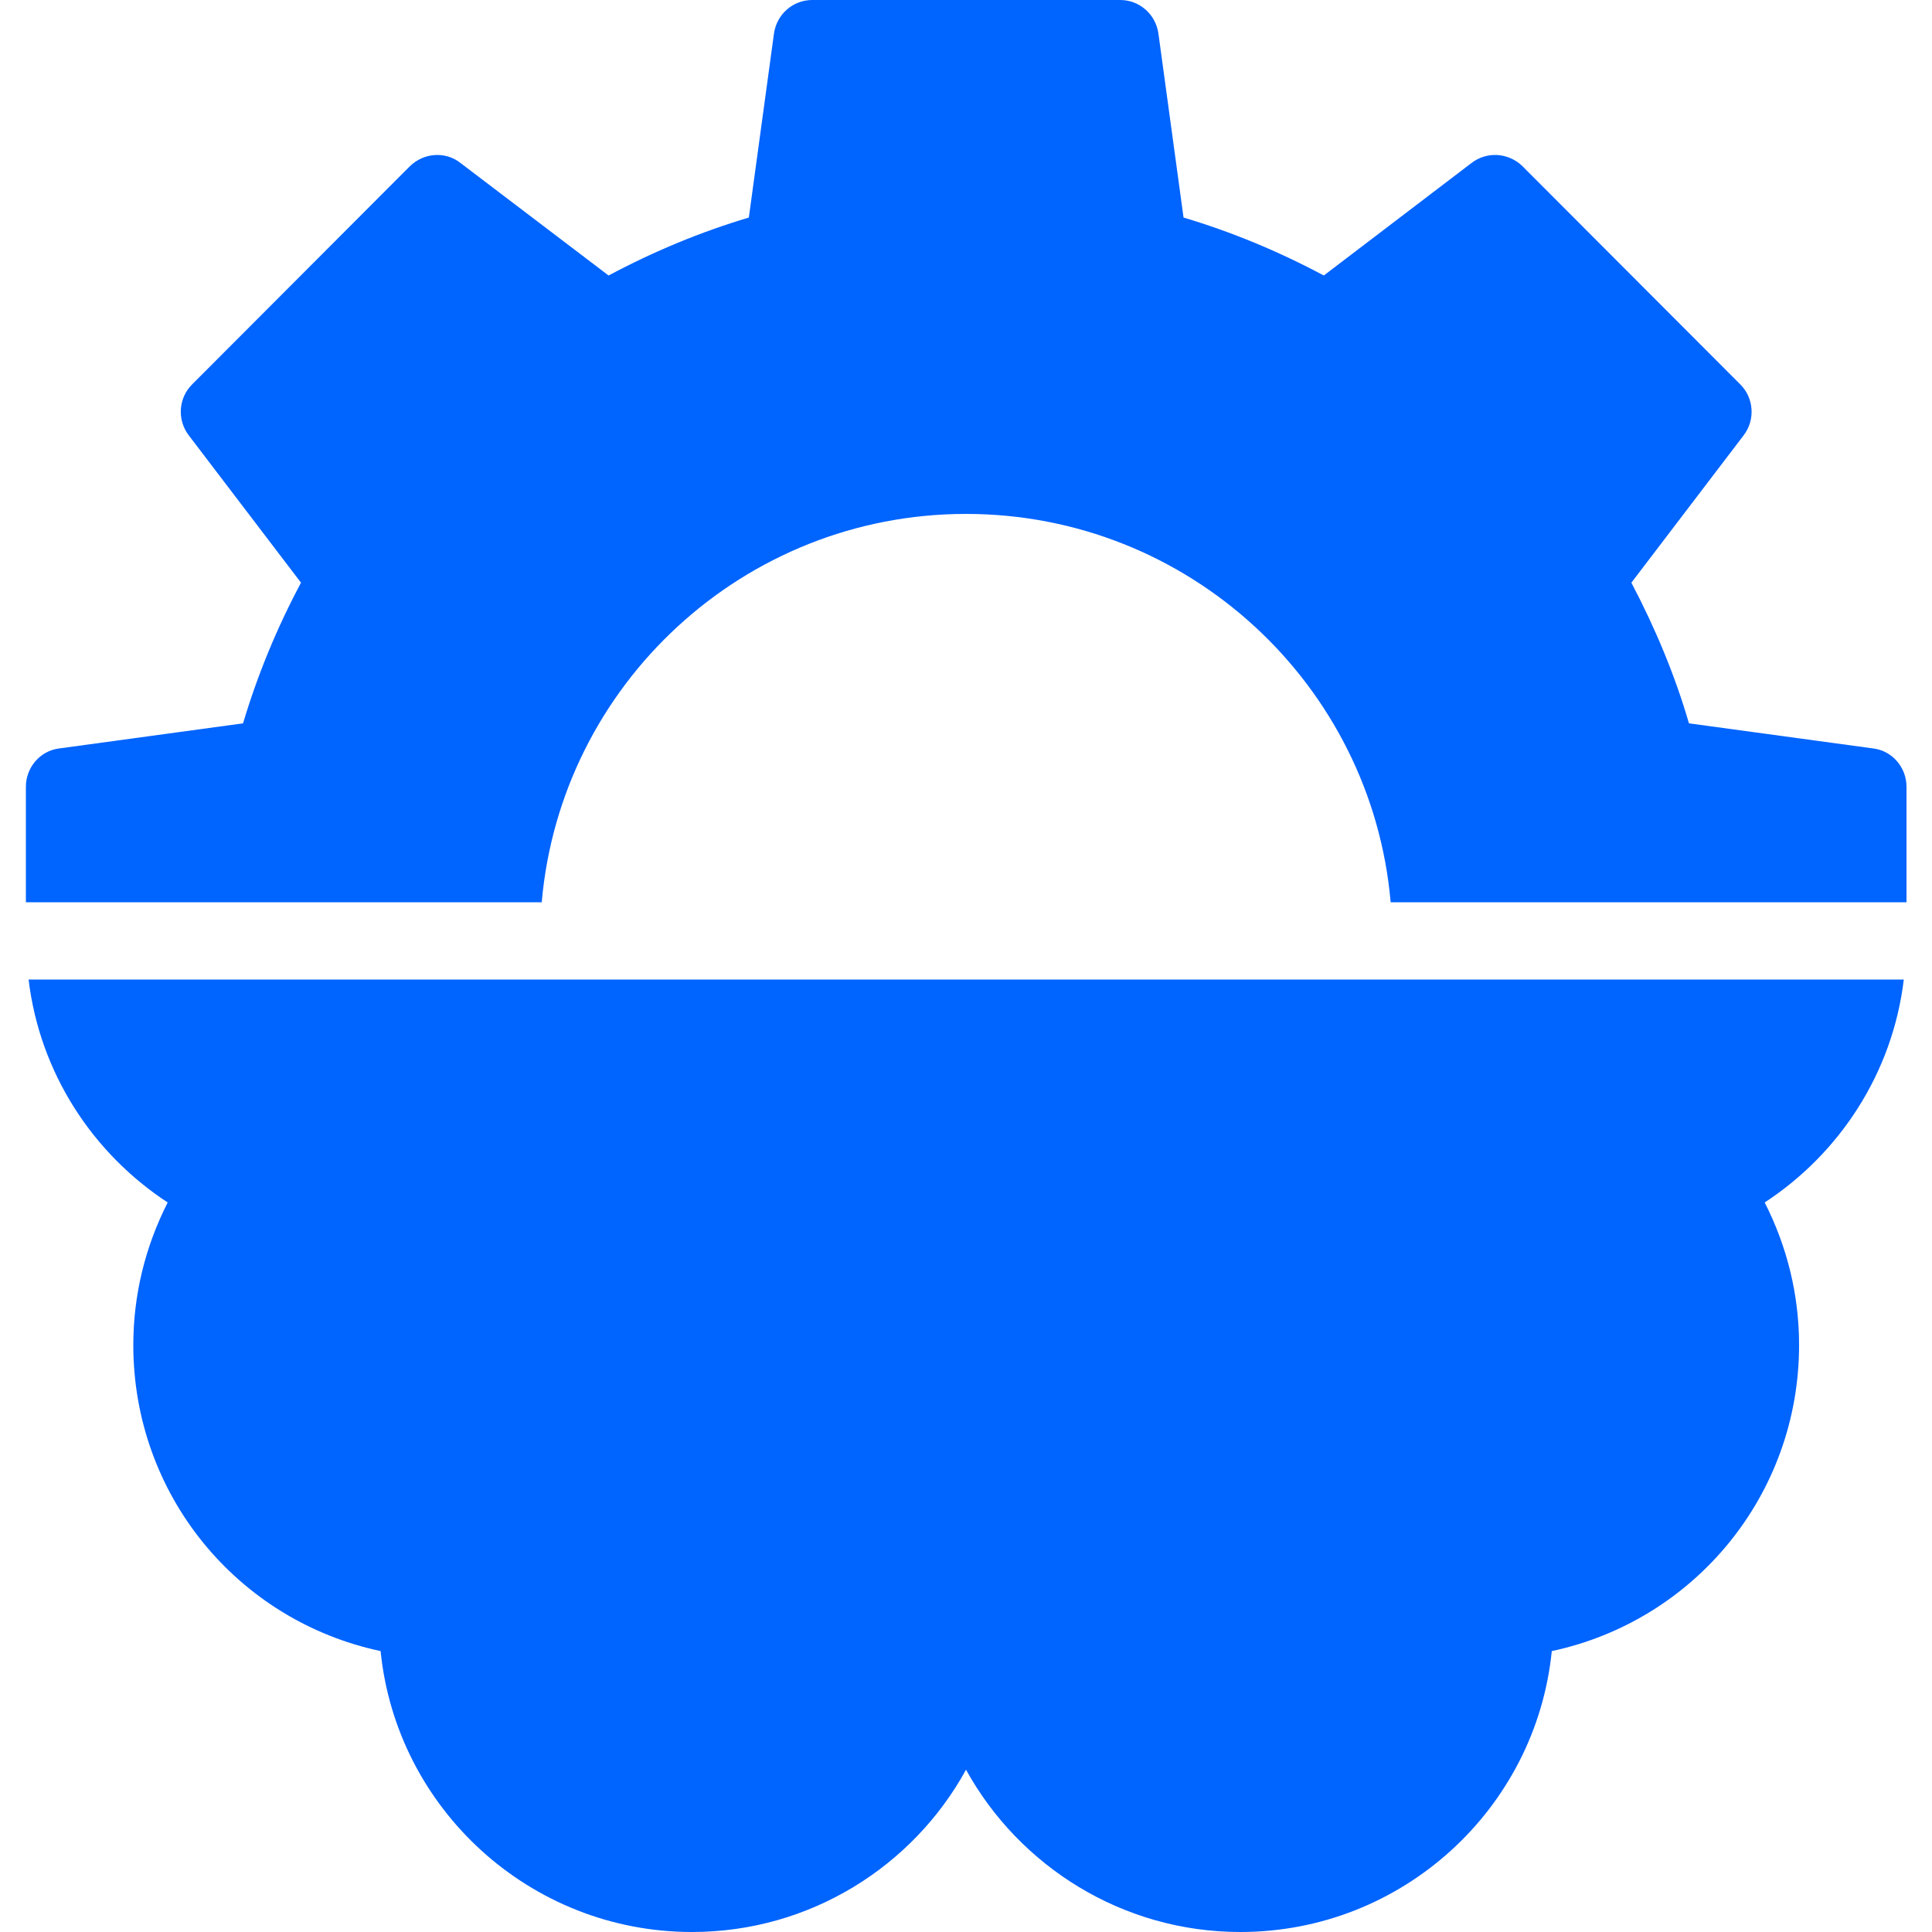 <svg width="20" height="20" viewBox="0 0 20 20" fill="none" xmlns="http://www.w3.org/2000/svg">
<path d="M19.708 10.14H0.296C0.412 11.108 0.96 11.94 1.736 12.448C1.504 12.904 1.38 13.404 1.38 13.924C1.38 15.472 2.456 16.776 3.94 17.092C4.104 18.724 5.488 20 7.164 20C8.384 20 9.452 19.32 10 18.32C10.552 19.32 11.62 20 12.84 20C14.516 20 15.9 18.724 16.064 17.092C17.544 16.776 18.624 15.472 18.624 13.924C18.624 13.404 18.5 12.904 18.268 12.448C19.044 11.94 19.592 11.108 19.708 10.14Z" fill="#0064FF"/>
<path d="M10 5.32C12.304 5.32 14.2 7.088 14.396 9.34H19.736V8.144C19.736 7.944 19.588 7.772 19.392 7.748L17.484 7.488C17.34 6.992 17.136 6.504 16.888 6.032L18.052 4.504C18.172 4.344 18.156 4.12 18.016 3.98L15.76 1.72C15.616 1.58 15.392 1.564 15.232 1.688L13.704 2.852C13.232 2.6 12.748 2.4 12.252 2.252L11.992 0.348C11.964 0.148 11.796 0 11.596 0H8.408C8.208 0 8.04 0.148 8.012 0.348L7.752 2.252C7.256 2.4 6.772 2.6 6.3 2.852L4.768 1.688C4.612 1.564 4.388 1.58 4.244 1.72L1.988 3.98C1.848 4.12 1.832 4.344 1.952 4.504L3.116 6.032C2.864 6.504 2.664 6.992 2.516 7.488L0.612 7.748C0.416 7.772 0.268 7.944 0.268 8.144V9.34H5.608C5.804 7.088 7.7 5.32 10 5.32Z" fill="#0064FF"/>
</svg>

